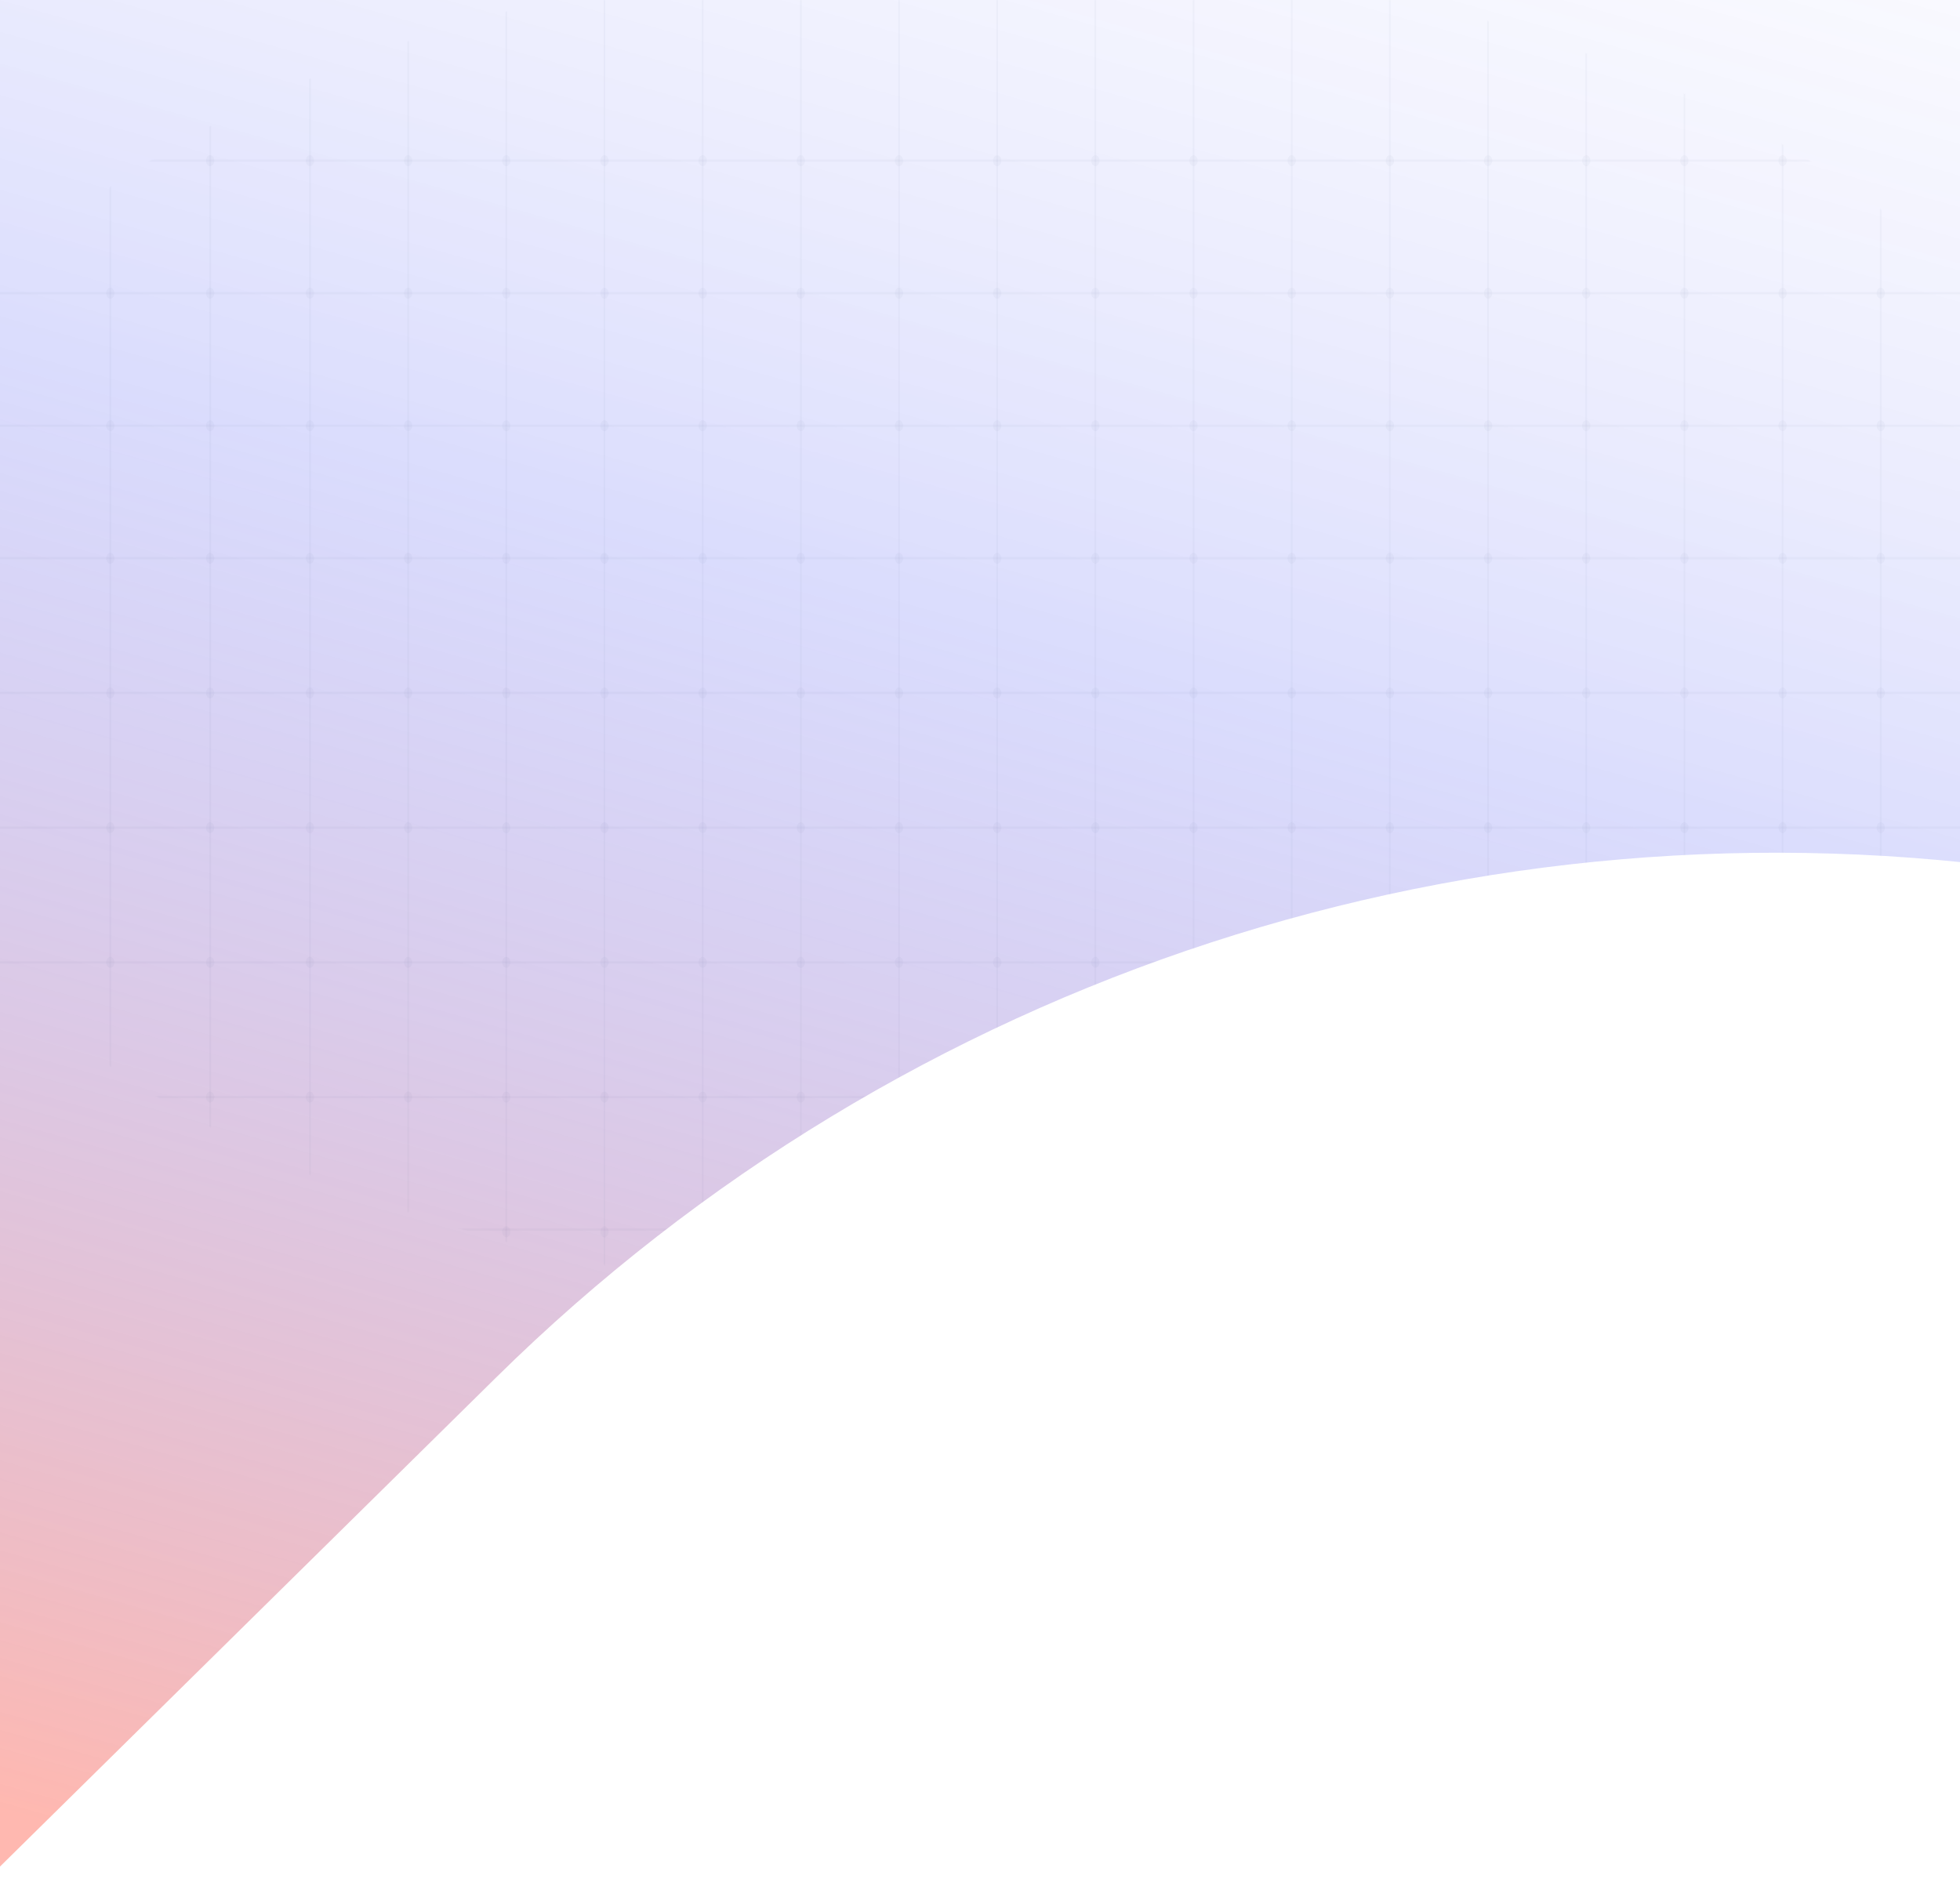 <svg width="1920" height="1848" viewBox="0 0 1920 1848" fill="none" xmlns="http://www.w3.org/2000/svg">
<path d="M-1 0H2003V855V855C1447.7 772.208 885.792 955.407 485.998 1349.59L-19 1847.5L-1 0Z" fill="url(#paint0_linear_103_39)"/>
<mask id="mask0_103_39" style="mask-type:alpha" maskUnits="userSpaceOnUse" x="-19" y="0" width="2022" height="1848">
<path d="M-1 0H2003V855C1447.7 772.208 885.792 955.407 485.998 1349.59L-19 1847.5L-1 0Z" fill="#D9D9D9"/>
</mask>
<g mask="url(#mask0_103_39)">
<mask id="mask1_103_39" style="mask-type:alpha" maskUnits="userSpaceOnUse" x="-162" y="-48" width="2244" height="1324">
<ellipse cx="960" cy="614" rx="1122" ry="662" fill="#0F2A53" fill-opacity="0.35"/>
</mask>
<g mask="url(#mask1_103_39)">
<g opacity="0.24">
<rect x="302.829" y="-375.807" width="1.603" height="2213.76" fill="#0F2A53" fill-opacity="0.35"/>
<rect x="205.054" y="-375.807" width="1.603" height="2213.76" fill="#0F2A53" fill-opacity="0.35"/>
<rect x="107.28" y="-375.807" width="1.603" height="2213.76" fill="#0F2A53" fill-opacity="0.35"/>
<rect x="399" y="-375.807" width="1.603" height="2213.76" fill="#0F2A53" fill-opacity="0.35"/>
<rect x="495.172" y="-375.807" width="1.603" height="2213.76" fill="#0F2A53" fill-opacity="0.35"/>
<rect x="591.343" y="-375.807" width="1.603" height="2213.76" fill="#0F2A53" fill-opacity="0.35"/>
<rect x="687.515" y="-375.807" width="1.603" height="2213.76" fill="#0F2A53" fill-opacity="0.35"/>
<rect x="783.685" y="-375.807" width="1.603" height="2213.76" fill="#0F2A53" fill-opacity="0.35"/>
<rect x="879.857" y="-375.807" width="1.603" height="2213.76" fill="#0F2A53" fill-opacity="0.35"/>
<rect x="976.028" y="-375.807" width="1.603" height="2213.76" fill="#0F2A53" fill-opacity="0.35"/>
<rect x="1072.2" y="-375.807" width="1.603" height="2213.76" fill="#0F2A53" fill-opacity="0.35"/>
<rect x="1168.37" y="-375.807" width="1.603" height="2213.76" fill="#0F2A53" fill-opacity="0.35"/>
<rect x="1264.54" y="-375.807" width="1.603" height="2213.76" fill="#0F2A53" fill-opacity="0.35"/>
<rect x="1360.71" y="-375.807" width="1.603" height="2213.76" fill="#0F2A53" fill-opacity="0.35"/>
<rect x="1456.89" y="-375.807" width="1.603" height="2213.76" fill="#0F2A53" fill-opacity="0.35"/>
<rect x="1553.06" y="-375.807" width="1.603" height="2213.76" fill="#0F2A53" fill-opacity="0.35"/>
<rect x="1649.23" y="-375.807" width="1.603" height="2213.76" fill="#0F2A53" fill-opacity="0.35"/>
<rect x="1745.4" y="-375.807" width="1.603" height="2213.76" fill="#0F2A53" fill-opacity="0.35"/>
<rect x="1841.57" y="-375.807" width="1.603" height="2213.76" fill="#0F2A53" fill-opacity="0.35"/>
</g>
<g opacity="0.24">
<rect x="-1.714" y="156.348" width="1923.43" height="2.129" fill="#0F2A53" fill-opacity="0.35"/>
<rect x="-1.714" y="286.193" width="1923.43" height="2.129" fill="#0F2A53" fill-opacity="0.35"/>
<rect x="-1.714" y="416.039" width="1923.43" height="2.129" fill="#0F2A53" fill-opacity="0.35"/>
<rect x="-1.714" y="545.885" width="1923.43" height="2.129" fill="#0F2A53" fill-opacity="0.35"/>
<rect x="-1.714" y="677.859" width="1923.43" height="2.129" fill="#0F2A53" fill-opacity="0.35"/>
<rect x="-1.714" y="809.833" width="1923.43" height="2.129" fill="#0F2A53" fill-opacity="0.35"/>
<rect x="-1.714" y="941.808" width="1923.43" height="2.129" fill="#0F2A53" fill-opacity="0.35"/>
<rect x="-1.714" y="1073.78" width="1923.43" height="2.129" fill="#0F2A53" fill-opacity="0.35"/>
<rect x="-1.714" y="1203.63" width="1923.43" height="2.129" fill="#0F2A53" fill-opacity="0.35"/>
</g>
<g opacity="0.24">
<ellipse cx="108.082" cy="1206.82" rx="4.007" ry="5.322" fill="#0F2A53" fill-opacity="0.35"/>
<ellipse cx="205.856" cy="1206.82" rx="4.007" ry="5.322" fill="#0F2A53" fill-opacity="0.35"/>
<ellipse cx="303.63" cy="1206.82" rx="4.007" ry="5.322" fill="#0F2A53" fill-opacity="0.35"/>
<ellipse cx="399.802" cy="1206.82" rx="4.007" ry="5.322" fill="#0F2A53" fill-opacity="0.35"/>
<ellipse cx="495.973" cy="1206.82" rx="4.007" ry="5.322" fill="#0F2A53" fill-opacity="0.35"/>
<ellipse cx="592.144" cy="1206.82" rx="4.007" ry="5.322" fill="#0F2A53" fill-opacity="0.35"/>
<ellipse cx="688.316" cy="1206.82" rx="4.007" ry="5.322" fill="#0F2A53" fill-opacity="0.35"/>
<ellipse cx="784.487" cy="1206.82" rx="4.007" ry="5.322" fill="#0F2A53" fill-opacity="0.35"/>
<ellipse cx="880.659" cy="1206.82" rx="4.007" ry="5.322" fill="#0F2A53" fill-opacity="0.35"/>
<ellipse cx="976.83" cy="1206.82" rx="4.007" ry="5.322" fill="#0F2A53" fill-opacity="0.35"/>
<ellipse cx="1073" cy="1206.82" rx="4.007" ry="5.322" fill="#0F2A53" fill-opacity="0.35"/>
<ellipse cx="1169.17" cy="1206.82" rx="4.007" ry="5.322" fill="#0F2A53" fill-opacity="0.35"/>
<ellipse cx="1265.34" cy="1206.82" rx="4.007" ry="5.322" fill="#0F2A53" fill-opacity="0.35"/>
<ellipse cx="1361.52" cy="1206.82" rx="4.007" ry="5.322" fill="#0F2A53" fill-opacity="0.35"/>
<ellipse cx="1457.69" cy="1206.82" rx="4.007" ry="5.322" fill="#0F2A53" fill-opacity="0.35"/>
<ellipse cx="1553.86" cy="1206.82" rx="4.007" ry="5.322" fill="#0F2A53" fill-opacity="0.35"/>
<ellipse cx="1650.03" cy="1206.82" rx="4.007" ry="5.322" fill="#0F2A53" fill-opacity="0.35"/>
<ellipse cx="1746.2" cy="1206.82" rx="4.007" ry="5.322" fill="#0F2A53" fill-opacity="0.35"/>
<ellipse cx="108.082" cy="1074.85" rx="4.007" ry="5.322" fill="#0F2A53" fill-opacity="0.35"/>
<ellipse cx="205.856" cy="1074.85" rx="4.007" ry="5.322" fill="#0F2A53" fill-opacity="0.35"/>
<ellipse cx="303.63" cy="1074.85" rx="4.007" ry="5.322" fill="#0F2A53" fill-opacity="0.35"/>
<ellipse cx="399.802" cy="1074.85" rx="4.007" ry="5.322" fill="#0F2A53" fill-opacity="0.35"/>
<ellipse cx="495.973" cy="1074.85" rx="4.007" ry="5.322" fill="#0F2A53" fill-opacity="0.35"/>
<ellipse cx="592.144" cy="1074.85" rx="4.007" ry="5.322" fill="#0F2A53" fill-opacity="0.35"/>
<ellipse cx="688.316" cy="1074.85" rx="4.007" ry="5.322" fill="#0F2A53" fill-opacity="0.35"/>
<ellipse cx="784.487" cy="1074.85" rx="4.007" ry="5.322" fill="#0F2A53" fill-opacity="0.35"/>
<ellipse cx="880.659" cy="1074.85" rx="4.007" ry="5.322" fill="#0F2A53" fill-opacity="0.35"/>
<ellipse cx="976.83" cy="1074.85" rx="4.007" ry="5.322" fill="#0F2A53" fill-opacity="0.35"/>
<ellipse cx="1073" cy="1074.85" rx="4.007" ry="5.322" fill="#0F2A53" fill-opacity="0.35"/>
<ellipse cx="1169.17" cy="1074.85" rx="4.007" ry="5.322" fill="#0F2A53" fill-opacity="0.35"/>
<ellipse cx="1265.34" cy="1074.85" rx="4.007" ry="5.322" fill="#0F2A53" fill-opacity="0.35"/>
<ellipse cx="1361.52" cy="1074.85" rx="4.007" ry="5.322" fill="#0F2A53" fill-opacity="0.35"/>
<ellipse cx="1457.69" cy="1074.85" rx="4.007" ry="5.322" fill="#0F2A53" fill-opacity="0.35"/>
<ellipse cx="1553.86" cy="1074.85" rx="4.007" ry="5.322" fill="#0F2A53" fill-opacity="0.35"/>
<ellipse cx="1650.03" cy="1074.85" rx="4.007" ry="5.322" fill="#0F2A53" fill-opacity="0.35"/>
<ellipse cx="1746.2" cy="1074.85" rx="4.007" ry="5.322" fill="#0F2A53" fill-opacity="0.35"/>
<ellipse cx="1842.37" cy="1074.85" rx="4.007" ry="5.322" fill="#0F2A53" fill-opacity="0.35"/>
<ellipse cx="108.082" cy="942.872" rx="4.007" ry="5.322" fill="#0F2A53" fill-opacity="0.35"/>
<ellipse cx="205.856" cy="942.872" rx="4.007" ry="5.322" fill="#0F2A53" fill-opacity="0.35"/>
<ellipse cx="303.63" cy="942.872" rx="4.007" ry="5.322" fill="#0F2A53" fill-opacity="0.35"/>
<ellipse cx="399.802" cy="942.872" rx="4.007" ry="5.322" fill="#0F2A53" fill-opacity="0.35"/>
<ellipse cx="495.973" cy="942.872" rx="4.007" ry="5.322" fill="#0F2A53" fill-opacity="0.35"/>
<ellipse cx="592.144" cy="942.872" rx="4.007" ry="5.322" fill="#0F2A53" fill-opacity="0.35"/>
<ellipse cx="688.316" cy="942.872" rx="4.007" ry="5.322" fill="#0F2A53" fill-opacity="0.35"/>
<ellipse cx="784.487" cy="942.872" rx="4.007" ry="5.322" fill="#0F2A53" fill-opacity="0.35"/>
<ellipse cx="880.659" cy="942.872" rx="4.007" ry="5.322" fill="#0F2A53" fill-opacity="0.35"/>
<ellipse cx="976.83" cy="942.872" rx="4.007" ry="5.322" fill="#0F2A53" fill-opacity="0.35"/>
<ellipse cx="1073" cy="942.872" rx="4.007" ry="5.322" fill="#0F2A53" fill-opacity="0.35"/>
<ellipse cx="1169.17" cy="942.872" rx="4.007" ry="5.322" fill="#0F2A53" fill-opacity="0.35"/>
<ellipse cx="1265.34" cy="942.872" rx="4.007" ry="5.322" fill="#0F2A53" fill-opacity="0.35"/>
<ellipse cx="1361.52" cy="942.872" rx="4.007" ry="5.322" fill="#0F2A53" fill-opacity="0.35"/>
<ellipse cx="1457.69" cy="942.872" rx="4.007" ry="5.322" fill="#0F2A53" fill-opacity="0.35"/>
<ellipse cx="1553.86" cy="942.872" rx="4.007" ry="5.322" fill="#0F2A53" fill-opacity="0.35"/>
<ellipse cx="1650.03" cy="942.872" rx="4.007" ry="5.322" fill="#0F2A53" fill-opacity="0.35"/>
<ellipse cx="1746.2" cy="942.872" rx="4.007" ry="5.322" fill="#0F2A53" fill-opacity="0.35"/>
<ellipse cx="1842.37" cy="942.872" rx="4.007" ry="5.322" fill="#0F2A53" fill-opacity="0.35"/>
<ellipse cx="108.082" cy="810.898" rx="4.007" ry="5.322" fill="#0F2A53" fill-opacity="0.35"/>
<ellipse cx="205.856" cy="810.898" rx="4.007" ry="5.322" fill="#0F2A53" fill-opacity="0.35"/>
<ellipse cx="303.63" cy="810.898" rx="4.007" ry="5.322" fill="#0F2A53" fill-opacity="0.35"/>
<ellipse cx="399.802" cy="810.898" rx="4.007" ry="5.322" fill="#0F2A53" fill-opacity="0.35"/>
<ellipse cx="495.973" cy="810.898" rx="4.007" ry="5.322" fill="#0F2A53" fill-opacity="0.35"/>
<ellipse cx="592.144" cy="810.898" rx="4.007" ry="5.322" fill="#0F2A53" fill-opacity="0.35"/>
<ellipse cx="688.316" cy="810.898" rx="4.007" ry="5.322" fill="#0F2A53" fill-opacity="0.35"/>
<ellipse cx="784.487" cy="810.898" rx="4.007" ry="5.322" fill="#0F2A53" fill-opacity="0.35"/>
<ellipse cx="880.659" cy="810.898" rx="4.007" ry="5.322" fill="#0F2A53" fill-opacity="0.35"/>
<ellipse cx="976.83" cy="810.898" rx="4.007" ry="5.322" fill="#0F2A53" fill-opacity="0.35"/>
<ellipse cx="1073" cy="810.898" rx="4.007" ry="5.322" fill="#0F2A53" fill-opacity="0.35"/>
<ellipse cx="1169.17" cy="810.898" rx="4.007" ry="5.322" fill="#0F2A53" fill-opacity="0.35"/>
<ellipse cx="1265.34" cy="810.898" rx="4.007" ry="5.322" fill="#0F2A53" fill-opacity="0.35"/>
<ellipse cx="1361.52" cy="810.898" rx="4.007" ry="5.322" fill="#0F2A53" fill-opacity="0.35"/>
<ellipse cx="1457.69" cy="810.898" rx="4.007" ry="5.322" fill="#0F2A53" fill-opacity="0.35"/>
<ellipse cx="1553.86" cy="810.898" rx="4.007" ry="5.322" fill="#0F2A53" fill-opacity="0.35"/>
<ellipse cx="1650.03" cy="810.898" rx="4.007" ry="5.322" fill="#0F2A53" fill-opacity="0.35"/>
<ellipse cx="1746.2" cy="810.898" rx="4.007" ry="5.322" fill="#0F2A53" fill-opacity="0.35"/>
<ellipse cx="1842.37" cy="810.898" rx="4.007" ry="5.322" fill="#0F2A53" fill-opacity="0.35"/>
<ellipse cx="108.082" cy="678.923" rx="4.007" ry="5.322" fill="#0F2A53" fill-opacity="0.35"/>
<ellipse cx="205.856" cy="678.923" rx="4.007" ry="5.322" fill="#0F2A53" fill-opacity="0.35"/>
<ellipse cx="303.63" cy="678.923" rx="4.007" ry="5.322" fill="#0F2A53" fill-opacity="0.35"/>
<ellipse cx="399.802" cy="678.923" rx="4.007" ry="5.322" fill="#0F2A53" fill-opacity="0.35"/>
<ellipse cx="495.973" cy="678.923" rx="4.007" ry="5.322" fill="#0F2A53" fill-opacity="0.35"/>
<ellipse cx="592.144" cy="678.923" rx="4.007" ry="5.322" fill="#0F2A53" fill-opacity="0.35"/>
<ellipse cx="688.316" cy="678.923" rx="4.007" ry="5.322" fill="#0F2A53" fill-opacity="0.35"/>
<ellipse cx="784.487" cy="678.923" rx="4.007" ry="5.322" fill="#0F2A53" fill-opacity="0.35"/>
<ellipse cx="880.659" cy="678.923" rx="4.007" ry="5.322" fill="#0F2A53" fill-opacity="0.35"/>
<ellipse cx="976.83" cy="678.923" rx="4.007" ry="5.322" fill="#0F2A53" fill-opacity="0.35"/>
<ellipse cx="1073" cy="678.923" rx="4.007" ry="5.322" fill="#0F2A53" fill-opacity="0.35"/>
<ellipse cx="1169.17" cy="678.923" rx="4.007" ry="5.322" fill="#0F2A53" fill-opacity="0.35"/>
<ellipse cx="1265.34" cy="678.923" rx="4.007" ry="5.322" fill="#0F2A53" fill-opacity="0.35"/>
<ellipse cx="1361.52" cy="678.923" rx="4.007" ry="5.322" fill="#0F2A53" fill-opacity="0.35"/>
<ellipse cx="1457.69" cy="678.923" rx="4.007" ry="5.322" fill="#0F2A53" fill-opacity="0.35"/>
<ellipse cx="1553.86" cy="678.923" rx="4.007" ry="5.322" fill="#0F2A53" fill-opacity="0.35"/>
<ellipse cx="1650.03" cy="678.923" rx="4.007" ry="5.322" fill="#0F2A53" fill-opacity="0.35"/>
<ellipse cx="1746.2" cy="678.923" rx="4.007" ry="5.322" fill="#0F2A53" fill-opacity="0.35"/>
<ellipse cx="1842.37" cy="678.923" rx="4.007" ry="5.322" fill="#0F2A53" fill-opacity="0.35"/>
<ellipse cx="108.082" cy="546.949" rx="4.007" ry="5.322" fill="#0F2A53" fill-opacity="0.35"/>
<ellipse cx="205.856" cy="546.949" rx="4.007" ry="5.322" fill="#0F2A53" fill-opacity="0.35"/>
<ellipse cx="303.63" cy="546.949" rx="4.007" ry="5.322" fill="#0F2A53" fill-opacity="0.35"/>
<ellipse cx="399.802" cy="546.949" rx="4.007" ry="5.322" fill="#0F2A53" fill-opacity="0.35"/>
<ellipse cx="495.973" cy="546.949" rx="4.007" ry="5.322" fill="#0F2A53" fill-opacity="0.35"/>
<ellipse cx="592.144" cy="546.949" rx="4.007" ry="5.322" fill="#0F2A53" fill-opacity="0.35"/>
<ellipse cx="688.316" cy="546.949" rx="4.007" ry="5.322" fill="#0F2A53" fill-opacity="0.35"/>
<ellipse cx="784.487" cy="546.949" rx="4.007" ry="5.322" fill="#0F2A53" fill-opacity="0.35"/>
<ellipse cx="880.659" cy="546.949" rx="4.007" ry="5.322" fill="#0F2A53" fill-opacity="0.35"/>
<ellipse cx="976.83" cy="546.949" rx="4.007" ry="5.322" fill="#0F2A53" fill-opacity="0.35"/>
<ellipse cx="1073" cy="546.949" rx="4.007" ry="5.322" fill="#0F2A53" fill-opacity="0.35"/>
<ellipse cx="1169.17" cy="546.949" rx="4.007" ry="5.322" fill="#0F2A53" fill-opacity="0.35"/>
<ellipse cx="1265.34" cy="546.949" rx="4.007" ry="5.322" fill="#0F2A53" fill-opacity="0.35"/>
<ellipse cx="1361.52" cy="546.949" rx="4.007" ry="5.322" fill="#0F2A53" fill-opacity="0.35"/>
<ellipse cx="1457.69" cy="546.949" rx="4.007" ry="5.322" fill="#0F2A53" fill-opacity="0.35"/>
<ellipse cx="1553.86" cy="546.949" rx="4.007" ry="5.322" fill="#0F2A53" fill-opacity="0.35"/>
<ellipse cx="1650.03" cy="546.949" rx="4.007" ry="5.322" fill="#0F2A53" fill-opacity="0.35"/>
<ellipse cx="1746.2" cy="546.949" rx="4.007" ry="5.322" fill="#0F2A53" fill-opacity="0.35"/>
<ellipse cx="1842.37" cy="546.949" rx="4.007" ry="5.322" fill="#0F2A53" fill-opacity="0.35"/>
<ellipse cx="108.082" cy="417.103" rx="4.007" ry="5.322" fill="#0F2A53" fill-opacity="0.35"/>
<ellipse cx="205.856" cy="417.103" rx="4.007" ry="5.322" fill="#0F2A53" fill-opacity="0.35"/>
<ellipse cx="303.63" cy="417.103" rx="4.007" ry="5.322" fill="#0F2A53" fill-opacity="0.35"/>
<ellipse cx="399.802" cy="417.103" rx="4.007" ry="5.322" fill="#0F2A53" fill-opacity="0.35"/>
<ellipse cx="495.973" cy="417.103" rx="4.007" ry="5.322" fill="#0F2A53" fill-opacity="0.35"/>
<ellipse cx="592.144" cy="417.103" rx="4.007" ry="5.322" fill="#0F2A53" fill-opacity="0.35"/>
<ellipse cx="688.316" cy="417.103" rx="4.007" ry="5.322" fill="#0F2A53" fill-opacity="0.35"/>
<ellipse cx="784.487" cy="417.103" rx="4.007" ry="5.322" fill="#0F2A53" fill-opacity="0.35"/>
<ellipse cx="880.659" cy="417.103" rx="4.007" ry="5.322" fill="#0F2A53" fill-opacity="0.35"/>
<ellipse cx="976.83" cy="417.103" rx="4.007" ry="5.322" fill="#0F2A53" fill-opacity="0.35"/>
<ellipse cx="1073" cy="417.103" rx="4.007" ry="5.322" fill="#0F2A53" fill-opacity="0.35"/>
<ellipse cx="1169.17" cy="417.103" rx="4.007" ry="5.322" fill="#0F2A53" fill-opacity="0.35"/>
<ellipse cx="1265.34" cy="417.103" rx="4.007" ry="5.322" fill="#0F2A53" fill-opacity="0.35"/>
<ellipse cx="1361.52" cy="417.103" rx="4.007" ry="5.322" fill="#0F2A53" fill-opacity="0.35"/>
<ellipse cx="1457.69" cy="417.103" rx="4.007" ry="5.322" fill="#0F2A53" fill-opacity="0.35"/>
<ellipse cx="1553.86" cy="417.103" rx="4.007" ry="5.322" fill="#0F2A53" fill-opacity="0.35"/>
<ellipse cx="1650.03" cy="417.103" rx="4.007" ry="5.322" fill="#0F2A53" fill-opacity="0.35"/>
<ellipse cx="1746.2" cy="417.103" rx="4.007" ry="5.322" fill="#0F2A53" fill-opacity="0.35"/>
<ellipse cx="1842.37" cy="417.103" rx="4.007" ry="5.322" fill="#0F2A53" fill-opacity="0.35"/>
<ellipse cx="108.082" cy="287.258" rx="4.007" ry="5.322" fill="#0F2A53" fill-opacity="0.35"/>
<ellipse cx="205.856" cy="287.258" rx="4.007" ry="5.322" fill="#0F2A53" fill-opacity="0.35"/>
<ellipse cx="303.63" cy="287.258" rx="4.007" ry="5.322" fill="#0F2A53" fill-opacity="0.35"/>
<ellipse cx="399.802" cy="287.258" rx="4.007" ry="5.322" fill="#0F2A53" fill-opacity="0.35"/>
<ellipse cx="495.973" cy="287.258" rx="4.007" ry="5.322" fill="#0F2A53" fill-opacity="0.35"/>
<ellipse cx="592.144" cy="287.258" rx="4.007" ry="5.322" fill="#0F2A53" fill-opacity="0.35"/>
<ellipse cx="688.316" cy="287.258" rx="4.007" ry="5.322" fill="#0F2A53" fill-opacity="0.35"/>
<ellipse cx="784.487" cy="287.258" rx="4.007" ry="5.322" fill="#0F2A53" fill-opacity="0.35"/>
<ellipse cx="880.659" cy="287.258" rx="4.007" ry="5.322" fill="#0F2A53" fill-opacity="0.35"/>
<ellipse cx="976.83" cy="287.258" rx="4.007" ry="5.322" fill="#0F2A53" fill-opacity="0.35"/>
<ellipse cx="1073" cy="287.258" rx="4.007" ry="5.322" fill="#0F2A53" fill-opacity="0.35"/>
<ellipse cx="1169.17" cy="287.258" rx="4.007" ry="5.322" fill="#0F2A53" fill-opacity="0.35"/>
<ellipse cx="1265.34" cy="287.258" rx="4.007" ry="5.322" fill="#0F2A53" fill-opacity="0.35"/>
<ellipse cx="1361.52" cy="287.258" rx="4.007" ry="5.322" fill="#0F2A53" fill-opacity="0.35"/>
<ellipse cx="1457.69" cy="287.258" rx="4.007" ry="5.322" fill="#0F2A53" fill-opacity="0.35"/>
<ellipse cx="1553.86" cy="287.258" rx="4.007" ry="5.322" fill="#0F2A53" fill-opacity="0.35"/>
<ellipse cx="1650.03" cy="287.258" rx="4.007" ry="5.322" fill="#0F2A53" fill-opacity="0.35"/>
<ellipse cx="1746.2" cy="287.258" rx="4.007" ry="5.322" fill="#0F2A53" fill-opacity="0.35"/>
<ellipse cx="1842.37" cy="287.258" rx="4.007" ry="5.322" fill="#0F2A53" fill-opacity="0.35"/>
<ellipse cx="108.082" cy="157.412" rx="4.007" ry="5.322" fill="#0F2A53" fill-opacity="0.35"/>
<ellipse cx="205.856" cy="157.412" rx="4.007" ry="5.322" fill="#0F2A53" fill-opacity="0.35"/>
<ellipse cx="303.63" cy="157.412" rx="4.007" ry="5.322" fill="#0F2A53" fill-opacity="0.35"/>
<ellipse cx="399.802" cy="157.412" rx="4.007" ry="5.322" fill="#0F2A53" fill-opacity="0.35"/>
<ellipse cx="495.973" cy="157.412" rx="4.007" ry="5.322" fill="#0F2A53" fill-opacity="0.35"/>
<ellipse cx="592.144" cy="157.412" rx="4.007" ry="5.322" fill="#0F2A53" fill-opacity="0.35"/>
<ellipse cx="688.316" cy="157.412" rx="4.007" ry="5.322" fill="#0F2A53" fill-opacity="0.35"/>
<ellipse cx="784.487" cy="157.412" rx="4.007" ry="5.322" fill="#0F2A53" fill-opacity="0.35"/>
<ellipse cx="880.659" cy="157.412" rx="4.007" ry="5.322" fill="#0F2A53" fill-opacity="0.35"/>
<ellipse cx="976.83" cy="157.412" rx="4.007" ry="5.322" fill="#0F2A53" fill-opacity="0.35"/>
<ellipse cx="1073" cy="157.412" rx="4.007" ry="5.322" fill="#0F2A53" fill-opacity="0.35"/>
<ellipse cx="1169.17" cy="157.412" rx="4.007" ry="5.322" fill="#0F2A53" fill-opacity="0.35"/>
<ellipse cx="1265.34" cy="157.412" rx="4.007" ry="5.322" fill="#0F2A53" fill-opacity="0.35"/>
<ellipse cx="1361.52" cy="157.412" rx="4.007" ry="5.322" fill="#0F2A53" fill-opacity="0.35"/>
<ellipse cx="1457.69" cy="157.412" rx="4.007" ry="5.322" fill="#0F2A53" fill-opacity="0.35"/>
<ellipse cx="1553.86" cy="157.412" rx="4.007" ry="5.322" fill="#0F2A53" fill-opacity="0.35"/>
<ellipse cx="1650.03" cy="157.412" rx="4.007" ry="5.322" fill="#0F2A53" fill-opacity="0.35"/>
<ellipse cx="1746.2" cy="157.412" rx="4.007" ry="5.322" fill="#0F2A53" fill-opacity="0.35"/>
<ellipse cx="1842.37" cy="157.412" rx="4.007" ry="5.322" fill="#0F2A53" fill-opacity="0.35"/>
</g>
</g>
</g>
<defs>
<linearGradient id="paint0_linear_103_39" x1="-19" y1="1769.5" x2="750.5" y2="-948.5" gradientUnits="userSpaceOnUse">
<stop stop-color="#FF7464" stop-opacity="0.51"/>
<stop offset="0.489" stop-color="#3E49F3" stop-opacity="0.19"/>
<stop offset="1" stop-color="white" stop-opacity="0"/>
</linearGradient>
</defs>
</svg>
